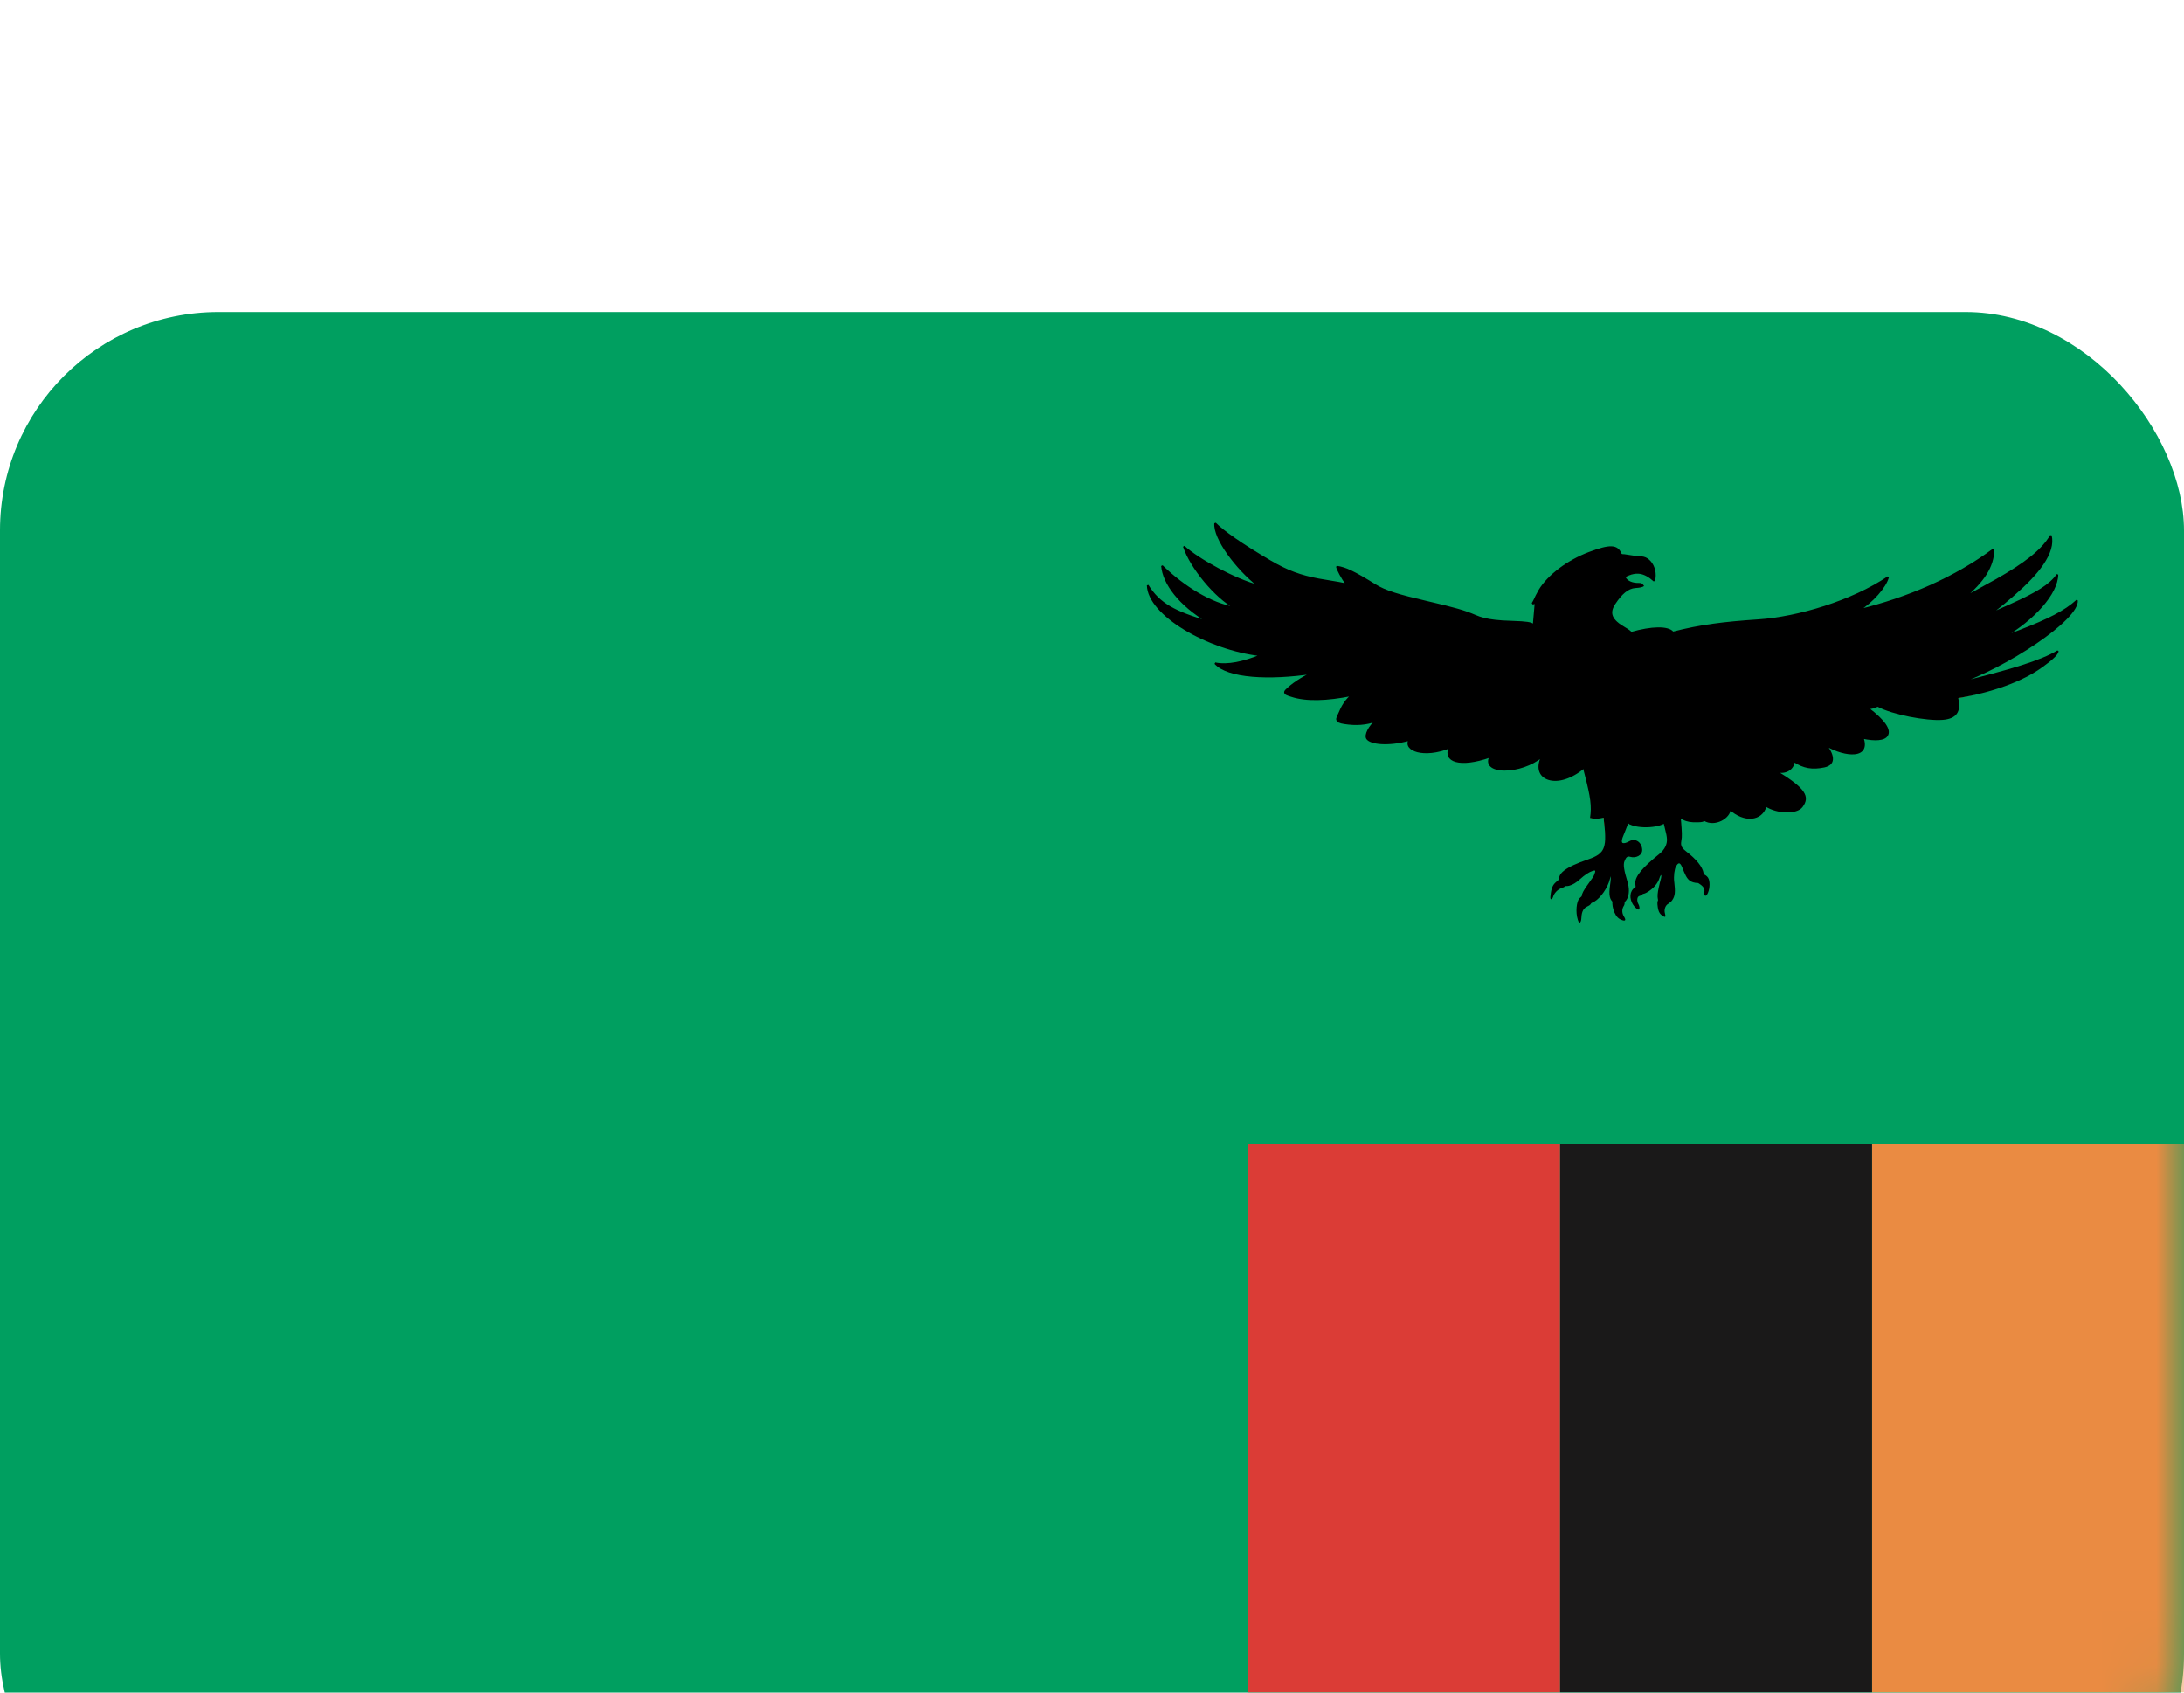 <svg width="40" height="31" viewBox="0 0 40 31" fill="none" xmlns="http://www.w3.org/2000/svg">
<rect y="5.715" width="40" height="28.571" rx="4" fill="#009F60"/>
<mask id="mask0_76_2243" style="mask-type:luminance" maskUnits="userSpaceOnUse" x="0" y="5" width="40" height="30">
<rect y="5.715" width="40" height="28.571" rx="4" fill="white"/>
</mask>
<g mask="url(#mask0_76_2243)">
<rect x="34.286" y="20.953" width="5.714" height="13.333" fill="#EA8B42"/>
<path fill-rule="evenodd" clip-rule="evenodd" d="M28.571 34.286H34.286V20.953H28.571V34.286Z" fill="#1A1919"/>
<path fill-rule="evenodd" clip-rule="evenodd" d="M22.857 34.286H28.571V20.953H22.857V34.286Z" fill="#DB3C36"/>
<path fill-rule="evenodd" clip-rule="evenodd" d="M30.02 10.692C29.889 10.696 29.792 10.65 29.758 10.574C29.972 10.448 30.117 10.476 30.296 10.636C30.331 10.511 30.296 10.372 30.22 10.288C30.144 10.205 30.082 10.205 29.979 10.197C29.875 10.191 29.772 10.163 29.703 10.163C29.601 9.94 29.348 10.034 29.105 10.126C28.709 10.274 28.353 10.544 28.194 10.813C28.12 10.936 28.112 10.984 28.067 11.054C28.104 11.05 28.101 11.05 28.124 11.036C28.097 11.342 28.06 11.625 28.115 11.806C28.046 12.071 28.101 12.238 28.184 12.322C28.267 12.405 28.302 12.44 28.316 12.538C28.329 12.635 28.371 12.726 28.44 12.781C28.509 12.837 28.55 12.921 28.557 12.97C28.564 13.018 28.777 13.228 28.867 13.283C28.902 13.303 28.909 13.346 28.951 13.401C28.861 13.931 29.22 14.46 29.137 14.982C29.199 14.989 29.282 14.982 29.365 14.961C29.433 15.407 29.475 15.623 29.088 15.755C28.702 15.888 28.491 16.018 28.598 16.166C28.674 16.27 28.831 16.18 28.93 16.089C29.006 16.02 29.095 15.957 29.164 15.936C29.233 15.915 29.247 15.936 29.212 16.027C29.178 16.117 28.992 16.312 28.985 16.41C28.978 16.508 29.061 16.577 29.192 16.5C29.323 16.424 29.438 16.223 29.468 16.103C29.488 16.02 29.523 15.964 29.516 16.103C29.509 16.243 29.427 16.494 29.613 16.535C29.799 16.577 29.855 16.354 29.792 16.152C29.73 15.95 29.71 15.839 29.737 15.769C29.765 15.699 29.792 15.658 29.861 15.678C29.93 15.699 30.068 15.672 30.062 15.56C30.055 15.449 29.958 15.358 29.848 15.421C29.737 15.484 29.654 15.474 29.703 15.337C29.737 15.24 29.799 15.121 29.806 15.045C29.882 15.156 30.31 15.17 30.483 15.066C30.524 15.275 30.634 15.463 30.393 15.658C30.151 15.853 29.958 16.041 29.965 16.18C29.972 16.32 30.027 16.403 30.151 16.333C30.275 16.264 30.351 16.166 30.379 16.076C30.407 15.985 30.462 15.985 30.434 16.096C30.407 16.208 30.358 16.368 30.379 16.466C30.4 16.563 30.552 16.57 30.614 16.48C30.676 16.389 30.662 16.27 30.648 16.152C30.634 16.034 30.655 15.909 30.683 15.86C30.71 15.811 30.765 15.741 30.821 15.874C30.876 16.006 30.904 16.11 31.014 16.145C31.124 16.18 31.207 16.131 31.187 15.999C31.166 15.867 31.021 15.72 30.876 15.609C30.731 15.498 30.779 15.442 30.786 15.337C30.793 15.233 30.773 15.045 30.765 14.961C30.897 15.059 31.042 15.045 31.11 15.045C31.18 15.045 31.293 15.024 31.18 14.919C30.952 14.711 31.028 14.585 30.869 14.432C30.71 14.279 30.565 14.042 30.517 13.84C30.469 13.638 30.362 13.269 30.151 13.081C30.034 12.976 29.999 12.691 30.027 12.364C30.055 12.036 30.062 11.674 29.765 11.507C29.468 11.34 29.475 11.2 29.572 11.054C29.668 10.908 29.792 10.765 29.951 10.755C29.987 10.752 30.069 10.745 30.103 10.721C30.088 10.709 30.064 10.691 30.02 10.692Z" fill="#EA8B42"/>
<path fill-rule="evenodd" clip-rule="evenodd" d="M28.09 11.444C28.082 11.585 28.086 11.71 28.115 11.806C28.046 12.07 28.101 12.237 28.184 12.321C28.267 12.405 28.301 12.439 28.315 12.537C28.329 12.634 28.37 12.725 28.439 12.78C28.509 12.836 28.55 12.92 28.557 12.969C28.564 13.018 28.777 13.227 28.867 13.282C28.902 13.303 28.909 13.345 28.95 13.4C28.913 13.62 28.952 13.84 29.006 14.06C28.518 14.468 28.037 14.276 28.239 13.858C27.834 14.183 27.135 14.174 27.292 13.858C26.657 14.081 26.463 13.895 26.546 13.691C26.012 13.904 25.736 13.7 25.81 13.551C25.368 13.672 25.083 13.598 25.037 13.524C24.991 13.449 25.101 13.282 25.203 13.199C25 13.273 24.807 13.273 24.623 13.245C24.439 13.217 24.485 13.161 24.522 13.078C24.559 12.994 24.607 12.862 24.754 12.732C24.402 12.801 23.96 12.85 23.65 12.746C23.591 12.726 23.491 12.704 23.553 12.641C23.615 12.579 23.802 12.425 24.029 12.328C23.512 12.405 22.532 12.46 22.256 12.147C22.525 12.203 22.87 12.091 23.091 12.001C22.221 11.903 21.034 11.304 21.02 10.719C21.269 11.123 21.697 11.262 22.125 11.388C21.545 11.046 21.303 10.635 21.283 10.364C21.614 10.684 22.117 11.046 22.615 11.13C22.262 10.942 21.807 10.392 21.683 10.009C21.938 10.239 22.594 10.608 23.042 10.726C22.732 10.482 22.228 9.904 22.256 9.584C22.373 9.702 22.663 9.925 23.256 10.273C23.85 10.622 24.172 10.596 24.662 10.7C24.572 10.58 24.492 10.42 24.485 10.378C24.63 10.399 24.768 10.454 25.182 10.712C25.596 10.97 26.501 11.049 27.018 11.276C27.397 11.444 27.938 11.339 28.09 11.444Z" fill="#EA8B42"/>
<path fill-rule="evenodd" clip-rule="evenodd" d="M31.214 15.02C31.236 15.002 31.236 14.97 31.18 14.918C30.952 14.709 31.028 14.584 30.869 14.431C30.71 14.277 30.565 14.041 30.517 13.839C30.469 13.637 30.362 13.268 30.151 13.08C30.034 12.975 29.999 12.69 30.027 12.362C30.051 12.082 30.059 11.777 29.875 11.589C30.22 11.492 30.538 11.471 30.648 11.582C31.221 11.436 31.718 11.392 32.206 11.359C32.767 11.322 33.825 11.081 34.58 10.57C34.534 10.756 34.276 11.034 34.046 11.174C34.81 10.988 35.73 10.644 36.513 10.059C36.503 10.468 36.172 10.774 35.979 10.942C36.513 10.644 37.294 10.273 37.561 9.809C37.679 10.284 36.881 10.907 36.448 11.25C36.89 11.037 37.46 10.839 37.681 10.524C37.676 10.909 37.175 11.387 36.696 11.666C37.184 11.48 37.727 11.285 38.04 10.997C38.077 11.385 36.581 12.276 35.84 12.52C36.485 12.362 37.322 12.149 37.69 11.926C37.672 12.005 37.522 12.115 37.413 12.196C36.962 12.529 36.272 12.707 35.85 12.789C35.905 13.022 35.831 13.152 35.574 13.17C35.316 13.189 34.693 13.089 34.38 12.931C34.334 12.959 34.279 12.968 34.216 12.975C34.52 13.205 34.624 13.372 34.561 13.47C34.499 13.567 34.282 13.55 34.116 13.515C34.247 13.884 33.809 13.86 33.443 13.651C33.588 13.839 33.609 13.999 33.409 14.041C33.209 14.082 33.05 14.069 32.857 13.943C32.843 14.082 32.709 14.175 32.532 14.129C33.14 14.498 33.105 14.633 33.002 14.772C32.898 14.911 32.536 14.883 32.343 14.758C32.26 15.044 31.93 15.045 31.683 14.817C31.681 14.931 31.446 15.157 31.214 15.02Z" fill="#EA8B42"/>
<path fill-rule="evenodd" clip-rule="evenodd" d="M28.396 16.42C28.406 16.332 28.415 16.23 28.488 16.165C28.562 16.1 28.608 16.044 28.672 16.109C28.737 16.174 28.695 16.235 28.608 16.262C28.52 16.29 28.461 16.369 28.447 16.42C28.433 16.471 28.387 16.499 28.396 16.42Z" fill="black"/>
<path fill-rule="evenodd" clip-rule="evenodd" d="M28.898 16.847C28.852 16.701 28.875 16.513 28.925 16.457C28.976 16.401 29.04 16.364 29.1 16.42C29.16 16.476 29.183 16.555 29.073 16.601C28.975 16.642 28.967 16.745 28.962 16.82C28.958 16.894 28.925 16.936 28.898 16.847Z" fill="black"/>
<path fill-rule="evenodd" clip-rule="evenodd" d="M29.542 16.473C29.506 16.533 29.551 16.775 29.671 16.835C29.755 16.878 29.795 16.868 29.744 16.788C29.694 16.709 29.712 16.635 29.739 16.593C29.767 16.552 29.762 16.477 29.703 16.44C29.643 16.403 29.569 16.426 29.542 16.473Z" fill="black"/>
<path fill-rule="evenodd" clip-rule="evenodd" d="M30.062 16.254C29.986 16.197 29.915 16.266 29.887 16.314C29.831 16.412 29.873 16.551 29.961 16.63C30.048 16.709 30.034 16.602 30.006 16.556C29.979 16.51 29.974 16.417 30.034 16.407C30.094 16.398 30.135 16.31 30.062 16.254Z" fill="black"/>
<path fill-rule="evenodd" clip-rule="evenodd" d="M30.494 16.412C30.42 16.39 30.347 16.468 30.356 16.561C30.363 16.63 30.37 16.718 30.439 16.765C30.485 16.796 30.517 16.816 30.494 16.732C30.471 16.649 30.508 16.579 30.549 16.556C30.591 16.533 30.573 16.435 30.494 16.412Z" fill="black"/>
<path fill-rule="evenodd" clip-rule="evenodd" d="M31.106 16.018C31.052 16.055 31.055 16.143 31.106 16.176C31.157 16.208 31.23 16.255 31.216 16.333C31.203 16.412 31.244 16.44 31.281 16.352C31.318 16.264 31.322 16.134 31.281 16.073C31.239 16.013 31.152 15.985 31.106 16.018Z" fill="black"/>
<path d="M30.02 10.677C29.896 10.68 29.804 10.638 29.772 10.568C29.968 10.469 30.106 10.487 30.286 10.648L30.311 10.64C30.346 10.513 30.313 10.368 30.232 10.278C30.212 10.257 30.193 10.24 30.174 10.227C30.129 10.198 30.092 10.19 30.004 10.184C29.992 10.183 29.992 10.183 29.98 10.182C29.943 10.18 29.907 10.175 29.851 10.166C29.753 10.15 29.736 10.148 29.703 10.148C29.627 9.96 29.476 9.97 29.099 10.111C28.702 10.261 28.343 10.532 28.18 10.805C28.159 10.841 28.142 10.873 28.126 10.905C28.117 10.924 28.09 10.982 28.092 10.976C28.086 10.99 28.086 10.99 28.079 11.003C28.071 11.018 28.063 11.032 28.054 11.046L28.069 11.07C28.082 11.068 28.082 11.068 28.091 11.067C28.1 11.065 28.106 11.064 28.112 11.061C28.117 11.059 28.121 11.056 28.133 11.049L28.109 11.034C28.107 11.059 28.106 11.075 28.102 11.116C28.062 11.536 28.058 11.671 28.101 11.811C28.038 12.044 28.071 12.23 28.174 12.333C28.271 12.431 28.289 12.457 28.3 12.54C28.315 12.646 28.361 12.737 28.43 12.793C28.489 12.841 28.535 12.918 28.542 12.972C28.549 13.025 28.762 13.237 28.86 13.296C28.871 13.303 28.879 13.313 28.89 13.33C28.893 13.336 28.906 13.36 28.909 13.366C28.919 13.382 28.928 13.396 28.938 13.411C28.897 13.624 28.924 13.804 29.028 14.204C29.129 14.596 29.155 14.767 29.122 14.98C29.201 15.005 29.285 14.997 29.369 14.976C29.436 15.521 29.411 15.629 29.084 15.741C28.877 15.812 28.734 15.877 28.649 15.943C28.552 16.017 28.528 16.096 28.586 16.175C28.659 16.276 28.804 16.226 28.94 16.101C29.021 16.027 29.107 15.97 29.169 15.951C29.224 15.934 29.229 15.942 29.198 16.021C29.186 16.053 29.172 16.073 29.089 16.189C29.08 16.202 29.08 16.202 29.071 16.214C29.005 16.307 28.973 16.364 28.97 16.409C28.961 16.531 29.069 16.59 29.2 16.514C29.322 16.442 29.448 16.25 29.483 16.107C29.492 16.069 29.506 16.037 29.511 16.033C29.504 16.038 29.499 16.032 29.5 16.036C29.502 16.048 29.503 16.071 29.501 16.103C29.5 16.127 29.498 16.142 29.489 16.206C29.485 16.236 29.483 16.255 29.481 16.274C29.465 16.434 29.495 16.525 29.61 16.55C29.797 16.593 29.879 16.381 29.807 16.148C29.743 15.938 29.727 15.837 29.752 15.775C29.782 15.698 29.805 15.678 29.857 15.693C29.956 15.723 30.084 15.669 30.077 15.559C30.069 15.428 29.954 15.343 29.84 15.408C29.787 15.438 29.744 15.449 29.721 15.44C29.701 15.432 29.697 15.401 29.717 15.343C29.727 15.316 29.736 15.293 29.757 15.242C29.757 15.242 29.757 15.242 29.758 15.241C29.802 15.135 29.818 15.091 29.822 15.046L29.794 15.054C29.875 15.173 30.312 15.187 30.491 15.079L30.468 15.069C30.474 15.098 30.48 15.124 30.492 15.171C30.538 15.346 30.544 15.414 30.502 15.504C30.479 15.553 30.441 15.6 30.384 15.646C30.088 15.884 29.943 16.05 29.95 16.181C29.958 16.346 30.032 16.418 30.159 16.347C30.279 16.279 30.363 16.182 30.394 16.08C30.405 16.045 30.42 16.025 30.425 16.026C30.427 16.026 30.43 16.05 30.42 16.093C30.416 16.109 30.401 16.167 30.398 16.176C30.39 16.208 30.384 16.234 30.379 16.259C30.359 16.349 30.353 16.417 30.364 16.469C30.388 16.581 30.557 16.59 30.626 16.488C30.681 16.409 30.685 16.333 30.664 16.152C30.664 16.151 30.664 16.151 30.663 16.151C30.651 16.044 30.668 15.918 30.696 15.867C30.713 15.838 30.73 15.818 30.746 15.814C30.764 15.808 30.784 15.826 30.807 15.88C30.814 15.898 30.84 15.96 30.845 15.974C30.891 16.084 30.931 16.135 31.01 16.16C31.137 16.2 31.223 16.134 31.202 15.997C31.183 15.874 31.063 15.733 30.886 15.597C30.818 15.545 30.792 15.505 30.789 15.462C30.788 15.444 30.789 15.432 30.795 15.391C30.799 15.369 30.801 15.355 30.802 15.338C30.805 15.296 30.803 15.237 30.798 15.164C30.796 15.135 30.794 15.104 30.791 15.07C30.789 15.048 30.782 14.973 30.781 14.96L30.756 14.974C30.777 14.989 30.798 15.002 30.82 15.013C30.902 15.054 30.974 15.063 31.085 15.061C31.099 15.06 31.099 15.06 31.111 15.06C31.158 15.06 31.2 15.052 31.223 15.033C31.259 15.005 31.247 14.961 31.19 14.908C31.086 14.813 31.052 14.755 31.002 14.62C30.987 14.581 30.978 14.56 30.966 14.536C30.944 14.494 30.917 14.457 30.88 14.421C30.72 14.267 30.579 14.031 30.532 13.837C30.451 13.497 30.337 13.226 30.162 13.07C30.055 12.975 30.013 12.71 30.043 12.365C30.082 11.89 30.029 11.638 29.772 11.494C29.514 11.348 29.476 11.227 29.584 11.063C29.705 10.88 29.82 10.779 29.952 10.77C30.025 10.766 30.082 10.756 30.112 10.733C30.083 10.686 30.059 10.676 30.02 10.677L30.02 10.677Z" fill="black"/>
<path d="M30.02 10.706C30.052 10.705 30.07 10.713 30.094 10.732C30.07 10.725 30.016 10.734 29.95 10.738C29.806 10.747 29.684 10.854 29.559 11.044C29.44 11.225 29.484 11.365 29.757 11.519C30 11.656 30.051 11.898 30.012 12.361C29.982 12.715 30.025 12.988 30.141 13.091C30.311 13.242 30.422 13.508 30.502 13.842C30.55 14.043 30.694 14.283 30.858 14.442C30.893 14.476 30.918 14.509 30.938 14.548C30.95 14.571 30.959 14.592 30.973 14.63C31.025 14.768 31.061 14.831 31.169 14.93C31.215 14.971 31.221 14.994 31.204 15.008C31.188 15.021 31.151 15.028 31.11 15.028C31.098 15.028 31.098 15.028 31.084 15.029C30.978 15.031 30.91 15.022 30.833 14.984C30.813 14.973 30.793 14.962 30.774 14.948L30.75 14.961C30.751 14.975 30.758 15.049 30.76 15.071C30.763 15.105 30.765 15.136 30.767 15.165C30.772 15.237 30.774 15.294 30.771 15.335C30.77 15.35 30.768 15.364 30.765 15.385C30.758 15.429 30.757 15.441 30.758 15.462C30.762 15.516 30.793 15.563 30.867 15.62C31.038 15.752 31.154 15.888 31.172 16C31.189 16.114 31.125 16.163 31.019 16.129C30.951 16.108 30.916 16.063 30.873 15.96C30.868 15.947 30.842 15.884 30.835 15.866C30.807 15.8 30.774 15.772 30.737 15.783C30.711 15.79 30.69 15.815 30.669 15.851C30.637 15.908 30.62 16.04 30.633 16.153C30.633 16.153 30.633 16.153 30.633 16.154C30.653 16.327 30.65 16.399 30.601 16.47C30.546 16.551 30.412 16.543 30.394 16.461C30.384 16.415 30.39 16.35 30.409 16.264C30.414 16.239 30.42 16.214 30.428 16.182C30.43 16.174 30.445 16.115 30.449 16.099C30.464 16.04 30.459 15.999 30.43 15.994C30.404 15.989 30.379 16.021 30.364 16.07C30.336 16.163 30.257 16.255 30.144 16.319C30.041 16.376 29.988 16.323 29.98 16.178C29.974 16.062 30.116 15.899 30.402 15.668C30.463 15.619 30.505 15.569 30.53 15.515C30.575 15.417 30.569 15.344 30.521 15.162C30.509 15.115 30.503 15.09 30.497 15.062L30.475 15.051C30.308 15.152 29.889 15.139 29.819 15.035L29.791 15.042C29.787 15.082 29.772 15.125 29.729 15.228C29.729 15.228 29.729 15.228 29.729 15.228C29.707 15.28 29.698 15.303 29.688 15.331C29.663 15.403 29.67 15.45 29.71 15.467C29.743 15.48 29.795 15.467 29.855 15.433C29.947 15.381 30.039 15.449 30.046 15.56C30.051 15.643 29.948 15.687 29.866 15.662C29.794 15.641 29.758 15.673 29.723 15.762C29.695 15.833 29.711 15.939 29.778 16.155C29.844 16.37 29.773 16.554 29.616 16.519C29.522 16.498 29.497 16.422 29.511 16.276C29.513 16.257 29.515 16.238 29.519 16.209C29.528 16.143 29.53 16.128 29.531 16.103C29.533 16.069 29.532 16.044 29.529 16.029C29.525 16.007 29.512 15.994 29.494 16.006C29.479 16.016 29.465 16.051 29.453 16.099C29.419 16.234 29.298 16.419 29.184 16.486C29.074 16.55 28.993 16.506 29 16.41C29.003 16.373 29.033 16.318 29.096 16.231C29.105 16.218 29.105 16.218 29.114 16.206C29.2 16.086 29.213 16.067 29.227 16.031C29.265 15.931 29.244 15.895 29.16 15.92C29.092 15.941 29.003 16 28.919 16.077C28.795 16.191 28.668 16.235 28.611 16.156C28.564 16.092 28.582 16.031 28.667 15.966C28.749 15.903 28.89 15.838 29.093 15.768C29.439 15.65 29.468 15.528 29.38 14.958C29.281 14.965 29.2 14.973 29.138 14.966C29.186 14.765 29.16 14.591 29.057 14.195C28.955 13.799 28.928 13.622 28.965 13.402C28.953 13.377 28.944 13.364 28.936 13.349C28.933 13.344 28.919 13.319 28.916 13.313C28.903 13.291 28.892 13.278 28.875 13.268C28.785 13.213 28.578 13.007 28.572 12.966C28.564 12.905 28.514 12.821 28.449 12.768C28.386 12.717 28.345 12.633 28.331 12.534C28.318 12.444 28.297 12.412 28.195 12.31C28.101 12.215 28.07 12.041 28.13 11.809C28.089 11.666 28.093 11.533 28.132 11.118C28.136 11.077 28.137 11.06 28.14 11.036L28.116 11.021C28.105 11.028 28.102 11.03 28.099 11.031C28.096 11.033 28.092 11.034 28.086 11.035C28.078 11.036 28.078 11.036 28.065 11.038L28.08 11.061C28.089 11.046 28.098 11.031 28.106 11.016C28.113 11.002 28.113 11.002 28.12 10.988C28.117 10.994 28.144 10.935 28.154 10.917C28.169 10.886 28.186 10.855 28.207 10.819C28.365 10.553 28.718 10.286 29.11 10.139C29.471 10.003 29.61 9.994 29.689 10.168C29.733 10.177 29.75 10.179 29.846 10.195C29.902 10.204 29.939 10.209 29.978 10.211C29.99 10.212 29.99 10.212 30.001 10.213C30.085 10.219 30.118 10.226 30.157 10.251C30.174 10.263 30.191 10.278 30.209 10.297C30.283 10.379 30.314 10.514 30.281 10.631L30.306 10.623C30.116 10.454 29.964 10.434 29.75 10.559C29.782 10.663 29.885 10.71 30.021 10.706L30.02 10.706Z" fill="black"/>
<path d="M28.075 11.443C28.066 11.604 28.073 11.721 28.101 11.811C28.038 12.044 28.071 12.229 28.174 12.332C28.271 12.431 28.289 12.457 28.3 12.54C28.315 12.646 28.361 12.737 28.43 12.793C28.489 12.841 28.535 12.918 28.542 12.972C28.549 13.024 28.762 13.236 28.86 13.296C28.871 13.303 28.879 13.312 28.89 13.33C28.893 13.335 28.906 13.36 28.909 13.366C28.919 13.382 28.928 13.396 28.938 13.41C28.902 13.593 28.923 13.786 28.992 14.064C28.773 14.236 28.534 14.307 28.369 14.255C28.213 14.205 28.161 14.056 28.253 13.865L28.23 13.846C28.044 13.996 27.777 14.085 27.555 14.083C27.341 14.082 27.239 14 27.306 13.865L27.287 13.844C26.74 14.036 26.465 13.933 26.561 13.697L26.541 13.677C26.092 13.857 25.736 13.736 25.824 13.559L25.806 13.537C25.434 13.639 25.107 13.607 25.05 13.516C25.014 13.458 25.101 13.303 25.213 13.211L25.198 13.185C25.017 13.251 24.835 13.262 24.625 13.23C24.547 13.219 24.512 13.202 24.505 13.181C24.5 13.166 24.503 13.157 24.532 13.094C24.534 13.089 24.534 13.089 24.536 13.085C24.614 12.908 24.643 12.857 24.746 12.761C24.755 12.752 24.755 12.752 24.764 12.744L24.751 12.717C24.303 12.806 23.921 12.822 23.655 12.732C23.648 12.73 23.622 12.721 23.616 12.719C23.584 12.708 23.564 12.699 23.555 12.689C23.546 12.68 23.547 12.671 23.564 12.653C23.661 12.555 23.85 12.422 24.036 12.343L24.027 12.313C23.256 12.428 22.492 12.393 22.267 12.137L22.253 12.163C22.483 12.21 22.779 12.146 23.097 12.016L23.093 11.986C22.137 11.879 21.048 11.25 21.036 10.72L21.007 10.728C21.219 11.072 21.505 11.223 22.12 11.403L22.133 11.375C21.619 11.072 21.322 10.68 21.298 10.363L21.272 10.376C21.68 10.77 22.17 11.071 22.612 11.146L22.622 11.117C22.274 10.932 21.821 10.385 21.698 10.005L21.673 10.021C21.952 10.272 22.616 10.63 23.039 10.742L23.052 10.715C22.66 10.407 22.248 9.857 22.271 9.586L22.245 9.595C22.393 9.745 22.729 9.982 23.249 10.287C23.573 10.477 23.821 10.565 24.147 10.625C24.192 10.634 24.237 10.641 24.306 10.653C24.503 10.685 24.557 10.694 24.659 10.716L24.674 10.692C24.595 10.585 24.508 10.421 24.5 10.376L24.483 10.394C24.639 10.416 24.79 10.487 25.174 10.726C25.365 10.845 25.595 10.914 26.153 11.043C26.166 11.046 26.166 11.046 26.179 11.049C26.624 11.153 26.822 11.207 27.012 11.291C27.115 11.337 27.235 11.365 27.378 11.381C27.474 11.392 27.542 11.396 27.716 11.402C27.944 11.41 28.029 11.421 28.081 11.457L28.075 11.443Z" fill="black"/>
<path d="M28.099 11.432C28.039 11.391 27.953 11.38 27.717 11.372C27.544 11.366 27.476 11.362 27.381 11.351C27.242 11.335 27.124 11.308 27.024 11.263C26.832 11.179 26.633 11.124 26.186 11.02C26.173 11.017 26.173 11.017 26.16 11.014C25.605 10.885 25.377 10.816 25.19 10.7C24.802 10.459 24.648 10.387 24.487 10.364L24.47 10.381C24.478 10.433 24.567 10.6 24.65 10.711L24.665 10.687C24.562 10.665 24.508 10.655 24.311 10.623C24.242 10.611 24.198 10.604 24.152 10.596C23.83 10.536 23.585 10.45 23.264 10.261C22.746 9.957 22.412 9.721 22.267 9.574L22.24 9.584C22.216 9.869 22.634 10.425 23.033 10.739L23.046 10.712C22.629 10.602 21.968 10.246 21.693 9.998L21.668 10.014C21.794 10.403 22.253 10.955 22.608 11.145L22.617 11.116C22.182 11.043 21.697 10.744 21.293 10.354L21.267 10.366C21.292 10.694 21.595 11.095 22.117 11.402L22.129 11.374C21.52 11.196 21.24 11.048 21.033 10.712L21.005 10.721C21.018 11.272 22.12 11.908 23.089 12.017L23.085 11.988C22.773 12.116 22.482 12.179 22.259 12.133L22.244 12.158C22.479 12.425 23.249 12.46 24.032 12.344L24.023 12.315C23.834 12.396 23.642 12.531 23.542 12.632C23.514 12.66 23.511 12.688 23.532 12.711C23.547 12.726 23.569 12.736 23.606 12.749C23.612 12.751 23.639 12.759 23.645 12.761C23.918 12.853 24.304 12.838 24.757 12.748L24.744 12.721C24.734 12.73 24.734 12.73 24.725 12.739C24.664 12.796 24.617 12.857 24.579 12.923C24.564 12.949 24.551 12.975 24.538 13.005C24.53 13.021 24.508 13.073 24.508 13.072C24.506 13.077 24.506 13.077 24.503 13.082C24.47 13.156 24.467 13.164 24.476 13.191C24.488 13.227 24.532 13.248 24.621 13.261C24.835 13.294 25.022 13.282 25.208 13.214L25.193 13.188C25.071 13.288 24.977 13.456 25.024 13.533C25.09 13.639 25.43 13.672 25.814 13.567L25.796 13.546C25.69 13.76 26.083 13.894 26.552 13.706L26.532 13.686C26.422 13.957 26.73 14.072 27.297 13.873L27.278 13.852C27.198 14.013 27.322 14.113 27.555 14.114C27.783 14.116 28.057 14.025 28.249 13.871L28.226 13.852C28.126 14.059 28.184 14.229 28.359 14.284C28.536 14.34 28.785 14.266 29.016 14.073C28.954 13.783 28.933 13.594 28.966 13.404C28.953 13.379 28.944 13.366 28.936 13.351C28.933 13.345 28.919 13.321 28.916 13.315C28.903 13.293 28.892 13.28 28.875 13.27C28.785 13.215 28.578 13.008 28.572 12.968C28.564 12.906 28.514 12.822 28.449 12.77C28.386 12.719 28.345 12.634 28.331 12.536C28.318 12.445 28.297 12.414 28.195 12.311C28.101 12.217 28.07 12.042 28.13 11.81C28.104 11.716 28.097 11.603 28.105 11.445L28.099 11.432Z" fill="black"/>
<path d="M31.223 15.032C31.258 15.004 31.247 14.96 31.19 14.907C31.086 14.812 31.052 14.754 31.002 14.619C30.987 14.58 30.978 14.559 30.965 14.534C30.944 14.493 30.917 14.456 30.879 14.42C30.719 14.265 30.578 14.03 30.532 13.835C30.45 13.495 30.337 13.225 30.161 13.068C30.055 12.974 30.013 12.708 30.042 12.364C30.076 11.966 30.046 11.741 29.886 11.579L29.879 11.604C30.244 11.501 30.538 11.494 30.637 11.593C31.142 11.472 31.561 11.418 32.206 11.375C32.934 11.327 33.933 11.027 34.588 10.583L34.565 10.566C34.522 10.742 34.273 11.018 34.038 11.161L34.05 11.189C34.956 10.968 35.82 10.596 36.521 10.072L36.497 10.059C36.489 10.385 36.305 10.639 35.968 10.93L35.986 10.955C36.038 10.926 36.437 10.71 36.559 10.641C37.092 10.34 37.416 10.092 37.574 9.816L37.546 9.812C37.583 9.961 37.529 10.133 37.396 10.327C37.277 10.5 37.1 10.684 36.867 10.887C36.744 10.994 36.665 11.058 36.438 11.239L36.454 11.264C36.503 11.241 36.555 11.216 36.618 11.188C36.664 11.167 36.824 11.095 36.829 11.093C37.318 10.873 37.554 10.731 37.693 10.533L37.666 10.524C37.661 10.867 37.23 11.337 36.688 11.653L36.702 11.68C36.732 11.668 36.773 11.653 36.844 11.626C36.901 11.604 36.946 11.588 36.988 11.571C37.521 11.366 37.831 11.21 38.05 11.009L38.024 10.999C38.056 11.335 36.701 12.221 35.836 12.506L35.844 12.535C36.832 12.293 37.39 12.125 37.698 11.939L37.675 11.922C37.667 11.955 37.631 11.999 37.571 12.053C37.546 12.074 37.518 12.097 37.485 12.122C37.462 12.14 37.444 12.154 37.403 12.184C37.028 12.461 36.462 12.655 35.847 12.774C35.89 13.025 35.812 13.138 35.572 13.155C35.286 13.176 34.671 13.061 34.386 12.917C34.334 12.941 34.289 12.952 34.214 12.96L34.207 12.988C34.494 13.205 34.606 13.37 34.548 13.462C34.5 13.537 34.332 13.544 34.119 13.5L34.102 13.52C34.16 13.683 34.106 13.77 33.964 13.784C33.83 13.798 33.632 13.741 33.451 13.637L33.431 13.66C33.582 13.857 33.579 13.99 33.406 14.026C33.194 14.07 33.043 14.046 32.865 13.93L32.841 13.942C32.828 14.077 32.698 14.157 32.536 14.114L32.524 14.142C33.042 14.457 33.117 14.591 32.989 14.763C32.896 14.888 32.549 14.874 32.351 14.745L32.328 14.754C32.251 15.017 31.942 15.036 31.693 14.806L31.668 14.817C31.665 14.961 31.409 15.117 31.221 15.007L31.223 15.032Z" fill="black"/>
<path d="M31.204 15.008L31.206 15.033C31.414 15.156 31.695 14.985 31.699 14.817L31.673 14.828C31.936 15.072 32.274 15.051 32.357 14.762L32.334 14.771C32.544 14.907 32.91 14.922 33.014 14.781C33.156 14.59 33.071 14.438 32.541 14.116L32.529 14.144C32.708 14.191 32.857 14.1 32.872 13.944L32.849 13.956C33.034 14.076 33.193 14.101 33.412 14.056C33.614 14.013 33.618 13.852 33.456 13.641L33.436 13.664C33.623 13.771 33.826 13.829 33.968 13.815C34.13 13.799 34.195 13.691 34.131 13.51L34.113 13.53C34.339 13.577 34.516 13.57 34.574 13.478C34.645 13.367 34.526 13.19 34.226 12.963L34.218 12.99C34.297 12.982 34.345 12.97 34.388 12.944C34.663 13.091 35.283 13.206 35.575 13.185C35.834 13.167 35.924 13.035 35.865 12.786C36.472 12.684 37.042 12.489 37.422 12.208C37.462 12.178 37.481 12.164 37.504 12.146C37.538 12.121 37.566 12.098 37.591 12.075C37.657 12.018 37.696 11.97 37.705 11.929L37.682 11.912C37.379 12.096 36.822 12.264 35.837 12.505L35.845 12.534C36.725 12.245 38.089 11.354 38.055 10.996L38.03 10.986C37.815 11.184 37.507 11.338 36.978 11.542C36.935 11.559 36.891 11.575 36.834 11.597C36.762 11.624 36.722 11.639 36.691 11.651L36.704 11.679C37.254 11.359 37.692 10.881 37.697 10.524L37.669 10.515C37.534 10.707 37.301 10.847 36.817 11.065C36.812 11.067 36.652 11.139 36.606 11.159C36.543 11.188 36.49 11.213 36.441 11.236L36.458 11.262C36.685 11.082 36.764 11.018 36.888 10.909C37.122 10.705 37.301 10.52 37.422 10.344C37.559 10.143 37.615 9.963 37.576 9.805L37.548 9.801C37.394 10.07 37.073 10.315 36.544 10.614C36.423 10.683 36.024 10.899 35.971 10.928L35.989 10.953C36.331 10.657 36.52 10.397 36.528 10.059L36.504 10.047C35.806 10.568 34.945 10.939 34.043 11.159L34.054 11.187C34.296 11.04 34.549 10.758 34.595 10.574L34.572 10.557C33.921 10.998 32.927 11.296 32.205 11.344C31.557 11.387 31.137 11.441 30.645 11.567C30.55 11.46 30.246 11.468 29.871 11.575L29.864 11.6C30.016 11.754 30.045 11.972 30.012 12.361C29.982 12.715 30.025 12.988 30.141 13.091C30.311 13.242 30.422 13.508 30.502 13.842C30.55 14.043 30.694 14.283 30.859 14.442C30.894 14.476 30.919 14.509 30.939 14.548C30.95 14.571 30.959 14.592 30.973 14.63C31.025 14.768 31.062 14.831 31.169 14.93C31.215 14.971 31.221 14.994 31.204 15.008Z" fill="black"/>
<path d="M24.643 10.704C24.743 10.851 25.011 11.068 25.171 11.11L25.184 11.083L24.665 10.684L24.643 10.704Z" fill="black"/>
<path d="M24.668 10.688L24.646 10.708L25.166 11.108L25.179 11.081C25.027 11.04 24.765 10.828 24.668 10.688Z" fill="black"/>
<path d="M25.155 11.025C25.143 11.261 25.291 11.501 25.566 11.584C25.839 11.666 26.106 11.662 26.316 11.597L26.318 11.569L25.177 11.012L25.155 11.025Z" fill="black"/>
<path d="M25.186 11.027L25.164 11.04L26.305 11.598L26.307 11.569C26.103 11.632 25.842 11.636 25.575 11.555C25.314 11.476 25.174 11.25 25.186 11.027Z" fill="black"/>
<path d="M26.302 11.568C26.003 11.636 25.676 11.815 25.594 11.966C25.513 12.116 25.555 12.19 25.714 12.234C26.143 12.355 26.654 12.241 27.038 11.963L27.036 11.937L26.313 11.57L26.302 11.568Z" fill="black"/>
<path d="M26.299 11.596L27.023 11.963L27.02 11.937C26.643 12.21 26.142 12.321 25.722 12.203C25.581 12.164 25.55 12.11 25.621 11.979C25.698 11.838 26.018 11.663 26.309 11.597L26.299 11.596Z" fill="black"/>
<path d="M26.28 11.52C26.269 11.764 26.752 11.941 27.35 11.844L27.351 11.814L26.3 11.506L26.28 11.52Z" fill="black"/>
<path d="M26.291 11.536L27.343 11.844L27.345 11.814C26.763 11.908 26.301 11.738 26.311 11.521L26.291 11.536Z" fill="black"/>
<path d="M26.728 11.82C26.496 11.946 26.339 12.004 26.061 12.04L26.068 12.07L26.74 11.85L26.728 11.82Z" fill="black"/>
<path d="M26.742 11.848L26.73 11.818L26.059 12.039L26.065 12.07C26.346 12.034 26.507 11.975 26.742 11.848Z" fill="black"/>
<path d="M27.005 11.848C26.928 12.098 27.467 12.225 28.087 12.072L28.086 12.042L27.023 11.838L27.005 11.848Z" fill="black"/>
<path d="M27.018 11.868L28.08 12.075L28.08 12.045C27.48 12.195 26.97 12.073 27.035 11.857L27.018 11.868Z" fill="black"/>
<path d="M27.289 12.086C27.06 12.22 26.776 12.353 26.523 12.433L26.534 12.461L27.303 12.113L27.289 12.086Z" fill="black"/>
<path d="M27.304 12.111L27.29 12.084L26.521 12.432L26.532 12.461C26.787 12.381 27.073 12.246 27.304 12.111Z" fill="black"/>
<path d="M26.156 12.257C26.057 12.403 26.105 12.661 26.328 12.69C26.799 12.749 27.523 12.45 27.85 12.114L27.837 12.088L26.167 12.25L26.156 12.257Z" fill="black"/>
<path d="M26.17 12.28L27.84 12.118L27.828 12.092C27.507 12.421 26.793 12.717 26.332 12.659C26.136 12.634 26.093 12.403 26.181 12.274L26.17 12.28Z" fill="black"/>
<path d="M26.791 12.621C26.645 12.868 26.737 13.111 27.023 13.145C27.346 13.184 27.858 12.906 28.279 12.43L28.265 12.404L26.802 12.613L26.791 12.621Z" fill="black"/>
<path d="M26.806 12.643L28.269 12.434L28.256 12.408C27.841 12.878 27.338 13.151 27.027 13.113C26.764 13.082 26.682 12.865 26.817 12.635L26.806 12.643Z" fill="black"/>
<path d="M28.1 12.19C28.052 12.22 28.001 12.253 27.937 12.296C27.906 12.316 27.793 12.392 27.77 12.408C27.48 12.601 27.298 12.707 27.102 12.78L27.115 12.808L28.116 12.216L28.1 12.19Z" fill="black"/>
<path d="M28.117 12.216L28.101 12.19L27.1 12.781L27.113 12.809C27.312 12.735 27.495 12.629 27.787 12.434C27.81 12.418 27.923 12.342 27.954 12.321C28.018 12.279 28.069 12.246 28.117 12.216Z" fill="black"/>
<path d="M27.468 13.017C27.342 13.196 27.321 13.296 27.399 13.397C27.473 13.491 27.585 13.462 27.854 13.317C27.927 13.278 28.013 13.222 28.112 13.151C28.147 13.126 28.183 13.1 28.22 13.072C28.269 13.035 28.318 12.996 28.375 12.952C28.406 12.927 28.499 12.854 28.505 12.849L28.492 12.822L27.478 13.01L27.468 13.017Z" fill="black"/>
<path d="M27.483 13.039L28.498 12.851L28.485 12.824C28.48 12.829 28.387 12.902 28.356 12.927C28.299 12.971 28.25 13.009 28.201 13.046C28.164 13.074 28.128 13.1 28.094 13.125C27.996 13.195 27.911 13.251 27.839 13.289C27.586 13.426 27.482 13.453 27.424 13.377C27.356 13.29 27.374 13.203 27.493 13.033L27.483 13.039Z" fill="black"/>
<path d="M28.348 12.65C28.154 12.781 27.751 13.085 27.656 13.181L27.676 13.204L28.366 12.675L28.348 12.65Z" fill="black"/>
<path d="M28.365 12.675L28.347 12.65L27.657 13.18L27.677 13.203C27.771 13.108 28.172 12.805 28.365 12.675Z" fill="black"/>
<path d="M28.211 13.034C28.128 13.252 28.193 13.396 28.358 13.458C28.547 13.528 28.738 13.507 28.906 13.343L28.901 13.318L28.232 13.025L28.211 13.034Z" fill="black"/>
<path d="M28.22 13.053L28.889 13.346L28.885 13.321C28.726 13.475 28.548 13.495 28.369 13.429C28.22 13.373 28.163 13.248 28.24 13.045L28.22 13.053Z" fill="black"/>
<path d="M27.293 13.868C27.542 13.772 28.009 13.478 28.215 13.308L28.197 13.283L27.279 13.84L27.293 13.868Z" fill="black"/>
<path d="M27.282 13.84L27.295 13.867L28.213 13.31L28.195 13.285C27.992 13.453 27.528 13.745 27.282 13.84Z" fill="black"/>
<path d="M28.339 13.424C28.211 13.553 27.93 13.736 27.688 13.838L27.702 13.865L28.358 13.448L28.339 13.424Z" fill="black"/>
<path d="M28.361 13.446L28.342 13.422L27.686 13.84L27.7 13.867C27.945 13.763 28.23 13.578 28.361 13.446Z" fill="black"/>
<path d="M28.247 13.874C28.512 13.717 28.825 13.485 28.928 13.362L28.907 13.34L28.23 13.848L28.247 13.874Z" fill="black"/>
<path d="M28.232 13.847L28.249 13.873L28.925 13.364L28.904 13.342C28.804 13.462 28.493 13.692 28.232 13.847Z" fill="black"/>
<path d="M28.918 13.572C28.855 13.657 28.695 13.845 28.594 13.954L28.617 13.975L28.942 13.591L28.918 13.572Z" fill="black"/>
<path d="M28.942 13.591L28.918 13.572L28.594 13.955L28.617 13.976C28.718 13.866 28.878 13.677 28.942 13.591Z" fill="black"/>
<path d="M27.646 13.381C27.416 13.501 27.134 13.632 26.93 13.714L26.942 13.743L27.659 13.408L27.646 13.381Z" fill="black"/>
<path d="M27.66 13.406L27.646 13.379L26.929 13.713L26.941 13.741C27.146 13.659 27.428 13.527 27.66 13.406Z" fill="black"/>
<path d="M26.54 13.7C26.689 13.648 27.131 13.421 27.377 13.281L27.363 13.254L26.528 13.672L26.54 13.7Z" fill="black"/>
<path d="M26.53 13.672L26.542 13.701L27.377 13.283L27.362 13.256C27.118 13.395 26.677 13.621 26.53 13.672Z" fill="black"/>
<path d="M26.255 13.555C26.435 13.517 26.606 13.447 26.791 13.345C26.869 13.302 27.098 13.162 27.136 13.143L27.122 13.115L26.246 13.526L26.255 13.555Z" fill="black"/>
<path d="M26.249 13.525L26.259 13.554L27.135 13.143L27.122 13.115C27.083 13.136 26.853 13.275 26.776 13.318C26.594 13.418 26.425 13.487 26.249 13.525Z" fill="black"/>
<path d="M25.813 13.562C25.921 13.54 26.049 13.491 26.194 13.421C26.274 13.382 26.357 13.337 26.445 13.287C26.572 13.214 26.672 13.152 26.826 13.052L26.811 13.025L25.803 13.534L25.813 13.562Z" fill="black"/>
<path d="M25.807 13.531L25.817 13.56L26.825 13.052L26.809 13.025C26.656 13.125 26.556 13.187 26.43 13.26C26.343 13.31 26.26 13.354 26.181 13.392C26.038 13.462 25.912 13.51 25.807 13.531Z" fill="black"/>
<path d="M26.727 12.809C26.273 13.081 25.976 13.231 25.648 13.315L25.658 13.344L26.741 12.836L26.727 12.809Z" fill="black"/>
<path d="M26.742 12.836L26.728 12.809L25.645 13.317L25.655 13.346C25.987 13.261 26.286 13.11 26.742 12.836Z" fill="black"/>
<path d="M25.207 13.215C25.476 13.145 26.015 12.909 26.418 12.684L26.405 12.656L25.197 13.186L25.207 13.215Z" fill="black"/>
<path d="M25.199 13.184L25.209 13.213L26.417 12.684L26.404 12.656C26.002 12.88 25.465 13.115 25.199 13.184Z" fill="black"/>
<path d="M26.135 12.523C25.865 12.644 25.373 12.816 24.998 12.927L25.008 12.956L26.147 12.552L26.135 12.523Z" fill="black"/>
<path d="M26.148 12.552L26.136 12.523L24.998 12.927L25.007 12.957C25.383 12.846 25.876 12.673 26.148 12.552Z" fill="black"/>
<path d="M24.756 12.748C25.081 12.7 25.538 12.488 25.874 12.265L25.859 12.238L24.748 12.719L24.756 12.748Z" fill="black"/>
<path d="M24.752 12.716L24.76 12.746L25.871 12.265L25.857 12.238C25.524 12.459 25.071 12.669 24.752 12.716Z" fill="black"/>
<path d="M23.026 10.731C23.197 10.873 23.464 10.956 23.834 11.02L23.841 10.99L23.041 10.705L23.026 10.731Z" fill="black"/>
<path d="M23.046 10.707L23.031 10.733L23.831 11.019L23.839 10.989C23.474 10.926 23.211 10.844 23.046 10.707Z" fill="black"/>
<path d="M22.703 10.113C23.111 10.5 23.599 10.776 24.106 10.836L24.115 10.807L22.721 10.088L22.703 10.113Z" fill="black"/>
<path d="M22.724 10.09L22.706 10.115L24.101 10.834L24.11 10.805C23.61 10.745 23.127 10.473 22.724 10.09Z" fill="black"/>
<path d="M23.841 10.764C23.8 10.839 23.793 10.951 23.839 11.033C23.901 11.14 24.041 11.188 24.266 11.158L24.275 11.131L23.865 10.76L23.841 10.764Z" fill="black"/>
<path d="M23.844 10.781L24.254 11.153L24.262 11.126C24.048 11.155 23.92 11.111 23.865 11.016C23.825 10.945 23.831 10.844 23.868 10.777L23.844 10.781Z" fill="black"/>
<path d="M24.016 11.135C23.897 11.389 24.17 11.58 24.688 11.421L24.689 11.392L24.035 11.127L24.016 11.135Z" fill="black"/>
<path d="M24.024 11.156L24.677 11.421L24.678 11.392C24.182 11.545 23.938 11.374 24.043 11.148L24.024 11.156Z" fill="black"/>
<path d="M24.548 11.202C24.642 11.553 25.093 11.674 25.355 11.461L25.35 11.434L24.568 11.184L24.548 11.202Z" fill="black"/>
<path d="M24.578 11.193L24.559 11.212L25.341 11.463L25.336 11.436C25.09 11.636 24.666 11.522 24.578 11.193Z" fill="black"/>
<path d="M24.011 11.254C23.627 11.18 23.384 11.156 23.285 11.2C23.151 11.259 23.136 11.384 23.275 11.491C23.671 11.795 25.252 11.895 25.882 11.758L25.883 11.728L24.012 11.254L24.011 11.254Z" fill="black"/>
<path d="M24.005 11.285L25.876 11.758L25.876 11.729C25.254 11.864 23.68 11.764 23.294 11.467C23.173 11.374 23.185 11.278 23.297 11.228C23.388 11.188 23.63 11.213 24.006 11.285L24.005 11.285Z" fill="black"/>
<path d="M23.397 11.534C23.199 11.6 23.248 11.799 23.513 11.903C23.9 12.056 25.027 12.159 25.57 12.107L25.573 12.076L23.405 11.533L23.397 11.534Z" fill="black"/>
<path d="M23.398 11.563L25.565 12.106L25.567 12.076C25.029 12.128 23.906 12.025 23.524 11.875C23.282 11.779 23.242 11.618 23.406 11.562L23.398 11.563Z" fill="black"/>
<path d="M23.369 11.801C23.28 11.892 23.304 12.012 23.412 12.109C23.784 12.446 24.705 12.438 25.574 12.133L25.571 12.103L23.383 11.797L23.369 11.801Z" fill="black"/>
<path d="M23.379 11.829L25.567 12.135L25.564 12.105C24.705 12.407 23.794 12.415 23.433 12.087C23.337 12.001 23.316 11.9 23.392 11.824L23.379 11.829Z" fill="black"/>
<path d="M23.096 12.017C23.163 11.989 23.271 11.972 23.334 11.979L23.333 11.947L23.088 11.987L23.096 12.017Z" fill="black"/>
<path d="M23.085 11.988L23.093 12.018L23.338 11.978L23.337 11.947C23.269 11.94 23.156 11.958 23.085 11.988Z" fill="black"/>
<path d="M22.117 11.401C22.415 11.591 22.789 11.691 23.304 11.737L23.309 11.707L22.129 11.373L22.117 11.401Z" fill="black"/>
<path d="M22.133 11.375L22.121 11.403L23.301 11.737L23.306 11.707C22.796 11.662 22.426 11.562 22.133 11.375Z" fill="black"/>
<path d="M22.61 11.146C22.687 11.168 22.914 11.232 22.895 11.227C22.927 11.236 22.955 11.244 22.982 11.252C23.054 11.275 23.119 11.297 23.189 11.325L23.199 11.295L22.619 11.115L22.61 11.146Z" fill="black"/>
<path d="M22.619 11.115L22.61 11.146L23.19 11.325L23.2 11.296C23.129 11.268 23.063 11.245 22.99 11.222C22.963 11.214 22.935 11.206 22.903 11.196C22.922 11.202 22.695 11.138 22.619 11.115Z" fill="black"/>
<path d="M34.041 11.17C34.056 11.165 33.623 11.322 33.471 11.375C33.426 11.39 33.383 11.405 33.34 11.42C33.036 11.523 32.808 11.591 32.664 11.615L32.671 11.645L34.051 11.199L34.041 11.17Z" fill="black"/>
<path d="M34.051 11.199L34.041 11.17L32.661 11.616L32.668 11.645C32.815 11.621 33.044 11.553 33.35 11.449C33.392 11.434 33.436 11.419 33.481 11.404C33.633 11.351 34.066 11.194 34.051 11.199Z" fill="black"/>
<path d="M30.02 12.238C30.334 12.411 30.702 12.381 30.746 12.088L30.728 12.07L30.024 12.209L30.02 12.238Z" fill="black"/>
<path d="M30.035 12.214L30.03 12.244L30.734 12.1L30.716 12.082C30.676 12.355 30.334 12.384 30.035 12.214Z" fill="black"/>
<path d="M30.696 12.188C30.975 12.352 31.471 12.227 31.457 11.951L30.699 12.16L30.696 12.188Z" fill="black"/>
<path d="M30.711 12.162L30.708 12.19L31.446 11.967C31.439 12.198 30.973 12.316 30.711 12.162Z" fill="black"/>
<path d="M31.402 12.078C31.738 12.207 32.057 12.138 32.112 11.83L32.093 11.812L31.402 12.049L31.402 12.078Z" fill="black"/>
<path d="M31.413 12.049L31.412 12.078L32.102 11.841L32.082 11.824C32.031 12.108 31.734 12.172 31.413 12.049Z" fill="black"/>
<path d="M32.019 12.008C32.36 12.073 32.759 11.786 32.664 11.535L32.636 11.546C32.72 11.769 32.346 12.039 32.025 11.978L32.019 12.008Z" fill="black"/>
<path d="M30.651 11.568C30.523 11.605 30.451 11.642 30.316 11.729L30.332 11.756C30.465 11.67 30.535 11.634 30.659 11.599L30.651 11.568Z" fill="black"/>
<path d="M32.506 11.876C32.863 11.948 33.299 12.099 33.447 12.225C33.538 12.303 33.586 12.371 33.583 12.424C33.58 12.482 33.514 12.526 33.372 12.551C33.099 12.6 32.977 12.592 32.613 12.524L32.608 12.554C32.975 12.623 33.1 12.631 33.377 12.582C33.531 12.554 33.61 12.502 33.614 12.426C33.617 12.361 33.565 12.285 33.467 12.202C33.314 12.071 32.874 11.919 32.512 11.846L32.506 11.876Z" fill="black"/>
<path d="M32.692 11.916C33.021 11.722 33.569 11.633 33.93 11.716C34.092 11.753 34.176 11.815 34.193 11.891C34.207 11.953 34.175 12.024 34.116 12.08C34.003 12.186 33.746 12.248 33.486 12.222L33.483 12.252C33.751 12.279 34.017 12.215 34.137 12.102C34.203 12.039 34.24 11.958 34.223 11.885C34.203 11.794 34.109 11.725 33.937 11.686C33.568 11.602 33.012 11.692 32.676 11.889L32.692 11.916Z" fill="black"/>
<path d="M33.018 12.02C33.257 11.979 33.696 11.934 33.913 11.934V11.902C33.694 11.902 33.253 11.947 33.013 11.989L33.018 12.02Z" fill="black"/>
<path d="M35.973 10.932C35.701 11.199 34.841 11.557 34.082 11.736L34.089 11.765C34.853 11.586 35.718 11.226 35.994 10.954L35.973 10.932Z" fill="black"/>
<path d="M34.599 11.62C34.702 11.646 34.734 11.722 34.708 11.832C34.686 11.923 34.622 12.028 34.566 12.073C34.268 12.315 33.978 12.445 33.559 12.488L33.562 12.519C33.988 12.475 34.283 12.343 34.585 12.097C34.647 12.047 34.714 11.937 34.737 11.839C34.768 11.714 34.728 11.62 34.607 11.59L34.599 11.62Z" fill="black"/>
<path d="M33.63 12.509C33.912 12.631 34.376 12.659 34.563 12.536C34.761 12.405 34.756 12.189 34.576 12.078L34.56 12.104C34.721 12.203 34.725 12.392 34.546 12.51C34.37 12.627 33.916 12.6 33.642 12.481L33.63 12.509Z" fill="black"/>
<path d="M34.226 12.964C34.075 12.834 33.457 12.674 32.832 12.557L32.826 12.587C33.443 12.703 34.061 12.863 34.206 12.988L34.226 12.964Z" fill="black"/>
<path d="M34.384 12.946C34.52 12.902 34.633 12.678 34.547 12.531L34.52 12.547C34.595 12.675 34.493 12.879 34.375 12.917L34.384 12.946Z" fill="black"/>
<path d="M30.873 12.25C31.206 12.548 31.858 12.883 32.254 12.943C32.466 12.975 32.652 12.971 32.76 12.929C32.884 12.881 32.9 12.786 32.792 12.667C32.613 12.469 32.184 12.26 31.737 12.105L31.727 12.134C32.169 12.287 32.595 12.495 32.77 12.688C32.864 12.792 32.852 12.861 32.749 12.901C32.647 12.94 32.466 12.944 32.259 12.913C31.869 12.854 31.222 12.521 30.893 12.227L30.873 12.25Z" fill="black"/>
<path d="M34.12 13.501C33.754 13.415 33.393 13.226 32.824 12.865L32.807 12.891C33.379 13.253 33.742 13.444 34.113 13.53L34.12 13.501Z" fill="black"/>
<path d="M32.817 12.739C32.888 12.768 32.974 12.803 33.088 12.852C33.15 12.878 33.374 12.975 33.403 12.988C33.434 13.001 33.434 13.001 33.465 13.014C33.818 13.165 34.04 13.251 34.192 13.29L34.2 13.261C34.05 13.222 33.829 13.136 33.477 12.986C33.446 12.973 33.446 12.973 33.415 12.959C33.387 12.947 33.162 12.85 33.1 12.824C32.985 12.775 32.9 12.739 32.828 12.711L32.817 12.739Z" fill="black"/>
<path d="M33.45 13.638C33.16 13.5 32.664 13.174 32.398 12.938L32.377 12.96C32.646 13.199 33.145 13.526 33.437 13.666L33.45 13.638Z" fill="black"/>
<path d="M32.64 12.954C32.723 13.021 32.878 13.117 33.103 13.242C33.132 13.258 33.162 13.274 33.193 13.291C33.301 13.35 33.628 13.524 33.657 13.54L33.672 13.513C33.642 13.497 33.316 13.323 33.207 13.264C33.176 13.247 33.147 13.231 33.118 13.215C32.895 13.091 32.74 12.996 32.66 12.93L32.64 12.954Z" fill="black"/>
<path d="M31.248 12.203C31.601 12.402 32.074 12.627 32.403 12.747L32.413 12.718C32.086 12.599 31.614 12.375 31.263 12.176L31.248 12.203Z" fill="black"/>
<path d="M31.834 12.113C32.055 12.132 32.275 12.166 32.529 12.219C32.631 12.24 32.737 12.263 32.872 12.295C32.919 12.305 33.157 12.361 33.226 12.377L33.233 12.347C33.164 12.331 32.926 12.275 32.879 12.265C32.744 12.233 32.638 12.21 32.535 12.189C32.28 12.136 32.059 12.101 31.837 12.082L31.834 12.113Z" fill="black"/>
<path d="M30.476 13.735C30.55 13.886 30.662 14.008 30.808 14.063C30.971 14.124 31.104 14.002 31.112 13.827C31.118 13.695 31.108 13.61 31.082 13.541L31.053 13.552C31.077 13.617 31.087 13.697 31.081 13.825C31.074 13.982 30.959 14.087 30.819 14.034C30.681 13.982 30.574 13.866 30.503 13.722L30.476 13.735Z" fill="black"/>
<path d="M30.184 12.295C30.232 12.71 30.589 13.296 30.902 13.483C31.17 13.642 31.443 13.627 31.53 13.499C31.628 13.357 31.534 13.098 31.235 12.934C30.988 12.799 30.666 12.514 30.516 12.305L30.491 12.323C30.643 12.535 30.969 12.823 31.22 12.961C31.505 13.117 31.592 13.356 31.505 13.482C31.428 13.594 31.173 13.608 30.918 13.457C30.613 13.275 30.262 12.698 30.215 12.291L30.184 12.295Z" fill="black"/>
<path d="M30.337 12.326C30.399 12.514 30.84 13.067 31.047 13.198L31.064 13.172C30.862 13.045 30.426 12.497 30.366 12.316L30.337 12.326Z" fill="black"/>
<path d="M30.001 12.554C30.229 12.854 30.655 13.49 30.724 13.658L30.752 13.646C30.682 13.475 30.255 12.837 30.025 12.535L30.001 12.554Z" fill="black"/>
<path d="M30.616 12.282C30.758 12.444 31.224 12.799 31.436 12.885L31.448 12.857C31.24 12.773 30.778 12.42 30.639 12.262L30.616 12.282Z" fill="black"/>
<path d="M31.442 13.121C31.558 13.176 31.646 13.197 31.765 13.206C31.873 13.215 31.927 13.149 31.892 13.033C31.859 12.928 31.787 12.813 31.708 12.734L31.687 12.756C31.762 12.832 31.831 12.942 31.862 13.043C31.892 13.137 31.854 13.183 31.768 13.176C31.652 13.167 31.567 13.147 31.456 13.094L31.442 13.121Z" fill="black"/>
<path d="M31.494 13.51C31.655 13.743 32.231 14.086 32.525 14.143L32.531 14.113C32.245 14.058 31.676 13.719 31.519 13.492L31.494 13.51Z" fill="black"/>
<path d="M32.866 13.932C32.647 13.824 32.084 13.363 31.881 13.146L31.859 13.168C32.064 13.386 32.63 13.85 32.852 13.96L32.866 13.932Z" fill="black"/>
<path d="M32.35 14.746C32.133 14.623 31.372 13.916 31.095 13.58L31.071 13.6C31.351 13.938 32.114 14.648 32.335 14.773L32.35 14.746Z" fill="black"/>
<path d="M31.693 14.805C31.621 14.749 31.528 14.654 31.419 14.528C31.39 14.494 31.359 14.458 31.328 14.42C31.22 14.29 31.134 14.178 31.013 14.018L30.988 14.036C31.109 14.197 31.196 14.309 31.304 14.44C31.336 14.478 31.366 14.514 31.396 14.548C31.506 14.676 31.601 14.772 31.674 14.829L31.693 14.805Z" fill="black"/>
<path d="M31.439 13.134C31.618 13.298 32.015 13.592 32.379 13.846L32.396 13.82C32.034 13.568 31.637 13.274 31.459 13.111L31.439 13.134Z" fill="black"/>
<path d="M30.911 14.062C30.998 14.246 31.046 14.381 31.04 14.43C31.032 14.5 31.013 14.522 30.948 14.507L30.942 14.537C31.028 14.557 31.06 14.52 31.071 14.433C31.078 14.377 31.029 14.239 30.938 14.049L30.911 14.062Z" fill="black"/>
<path d="M36.441 11.234C36.331 11.291 36.235 11.343 36.058 11.442C36.037 11.454 36.037 11.454 36.017 11.465C35.396 11.812 35.075 11.955 34.586 12.06L34.592 12.09C35.085 11.984 35.408 11.84 36.032 11.492C36.052 11.48 36.052 11.48 36.073 11.469C36.249 11.37 36.345 11.318 36.455 11.262L36.441 11.234Z" fill="black"/>
<path d="M34.732 11.784C35.409 11.533 35.784 11.374 36.235 11.113C36.467 10.979 36.682 10.834 36.881 10.676L36.862 10.652C36.664 10.809 36.45 10.953 36.22 11.086C35.771 11.346 35.397 11.505 34.722 11.755L34.732 11.784Z" fill="black"/>
<path d="M34.694 12.304C35.632 12.07 36.446 11.719 36.991 11.27L36.972 11.246C36.43 11.692 35.621 12.041 34.687 12.274L34.694 12.304Z" fill="black"/>
<path d="M36.691 11.652C36.645 11.671 36.599 11.692 36.549 11.717C36.482 11.752 36.103 11.971 35.97 12.037C35.598 12.224 35.189 12.352 34.633 12.431L34.637 12.462C35.197 12.382 35.608 12.253 35.984 12.065C36.118 11.998 36.496 11.778 36.563 11.745C36.612 11.72 36.657 11.699 36.702 11.681L36.691 11.652Z" fill="black"/>
<path d="M35.832 12.502C35.559 12.633 35.011 12.666 34.563 12.623L34.56 12.655C35.013 12.698 35.565 12.665 35.845 12.531L35.832 12.502Z" fill="black"/>
<path d="M35.842 12.774C35.514 12.846 34.828 12.832 34.537 12.76L34.53 12.791C34.825 12.864 35.516 12.878 35.848 12.805L35.842 12.774Z" fill="black"/>
<path d="M28.13 11.05C28.176 11.025 28.199 11.018 28.25 11.008C28.263 11.006 28.271 11.004 28.28 11.002C28.312 10.992 28.341 10.974 28.378 10.935C28.629 10.679 29.038 10.391 29.263 10.302C29.568 10.181 29.509 10.203 29.576 10.189C29.619 10.18 29.66 10.176 29.706 10.177L29.707 10.147C29.658 10.146 29.615 10.149 29.57 10.159C29.529 10.168 29.487 10.181 29.431 10.202C29.397 10.215 29.251 10.274 29.252 10.273C29.022 10.364 28.61 10.654 28.356 10.914C28.322 10.949 28.298 10.964 28.271 10.972C28.264 10.974 28.257 10.976 28.245 10.978C28.19 10.989 28.165 10.996 28.115 11.023L28.13 11.05Z" fill="black"/>
<path d="M29.242 10.315C29.25 10.312 29.256 10.313 29.267 10.324C29.272 10.329 29.294 10.356 29.295 10.357C29.34 10.41 29.39 10.428 29.471 10.397C29.522 10.378 29.548 10.341 29.558 10.287C29.561 10.272 29.562 10.262 29.564 10.234C29.567 10.199 29.569 10.19 29.575 10.19L29.573 10.158C29.543 10.161 29.537 10.18 29.533 10.232C29.531 10.259 29.53 10.268 29.528 10.281C29.52 10.325 29.5 10.352 29.461 10.367C29.392 10.393 29.355 10.38 29.317 10.336C29.317 10.336 29.295 10.308 29.288 10.301C29.27 10.283 29.251 10.276 29.23 10.287L29.242 10.315Z" fill="black"/>
<path d="M29.751 10.559C29.665 10.603 29.603 10.668 29.551 10.759L29.578 10.775C29.626 10.689 29.685 10.629 29.765 10.587L29.751 10.559Z" fill="black"/>
<path d="M28.363 11.19C28.331 11.298 28.319 11.448 28.328 11.564L28.358 11.562C28.35 11.449 28.362 11.302 28.392 11.198L28.363 11.19Z" fill="black"/>
<path d="M28.349 11.754C28.324 11.861 28.342 12.111 28.377 12.248L28.406 12.241C28.373 12.107 28.355 11.863 28.379 11.761L28.349 11.754Z" fill="black"/>
<path d="M28.425 12.515C28.432 12.535 28.443 12.556 28.457 12.579C28.474 12.606 28.496 12.635 28.523 12.665C28.544 12.69 28.561 12.709 28.594 12.743L28.616 12.721C28.584 12.687 28.566 12.669 28.546 12.644C28.52 12.615 28.499 12.587 28.483 12.561C28.47 12.541 28.46 12.521 28.454 12.504L28.425 12.515Z" fill="black"/>
<path d="M28.576 11.938C28.562 12.116 28.66 12.454 28.759 12.569C28.781 12.758 28.913 13.03 29.098 13.217L29.12 13.195C28.939 13.013 28.811 12.748 28.786 12.557C28.689 12.44 28.593 12.11 28.607 11.94L28.576 11.938Z" fill="black"/>
<path d="M28.528 11.441C28.515 11.513 28.519 11.626 28.535 11.739L28.565 11.734C28.55 11.625 28.546 11.515 28.558 11.447L28.528 11.441Z" fill="black"/>
<path d="M28.798 10.742C28.737 10.896 28.703 11.222 28.721 11.349C28.725 11.373 28.724 11.38 28.714 11.482C28.694 11.668 28.702 11.81 28.764 11.992L28.792 11.983C28.732 11.805 28.725 11.668 28.744 11.485C28.755 11.378 28.756 11.373 28.752 11.345C28.734 11.223 28.768 10.902 28.827 10.754L28.798 10.742Z" fill="black"/>
<path d="M29.012 10.896C28.944 11.175 28.947 11.702 29.012 11.921L29.041 11.912C28.977 11.699 28.975 11.177 29.041 10.904L29.012 10.896Z" fill="black"/>
<path d="M28.929 12.004C28.892 12.168 28.896 12.357 28.943 12.499L28.972 12.49C28.927 12.353 28.923 12.169 28.958 12.011L28.929 12.004Z" fill="black"/>
<path d="M29.197 11.004C29.19 11.242 29.301 11.548 29.484 11.753L29.507 11.732C29.329 11.533 29.22 11.236 29.228 11.005L29.197 11.004Z" fill="black"/>
<path d="M29.149 11.77C29.128 12.034 29.143 12.277 29.191 12.416C29.204 12.452 29.212 12.496 29.225 12.575C29.23 12.614 29.234 12.635 29.236 12.653C29.241 12.684 29.246 12.71 29.25 12.734C29.274 12.855 29.304 12.944 29.352 13.012L29.377 12.995C29.332 12.93 29.303 12.845 29.28 12.729C29.276 12.704 29.271 12.679 29.267 12.649C29.264 12.631 29.261 12.609 29.255 12.571C29.242 12.489 29.233 12.444 29.22 12.406C29.174 12.272 29.159 12.033 29.18 11.772L29.149 11.77Z" fill="black"/>
<path d="M29.384 12.158C29.39 12.18 29.39 12.18 29.396 12.202C29.411 12.262 29.42 12.307 29.425 12.351C29.43 12.414 29.425 12.466 29.406 12.51L29.434 12.523C29.455 12.473 29.461 12.415 29.455 12.348C29.451 12.302 29.441 12.256 29.425 12.194C29.419 12.171 29.419 12.171 29.414 12.15L29.384 12.158Z" fill="black"/>
<path d="M29.564 11.956C29.615 12.123 29.647 12.328 29.639 12.417L29.67 12.42C29.677 12.326 29.645 12.118 29.593 11.947L29.564 11.956Z" fill="black"/>
<path d="M29.646 12.88C29.659 13.023 29.716 13.2 29.779 13.311L29.806 13.295C29.745 13.188 29.689 13.015 29.677 12.877L29.646 12.88Z" fill="black"/>
<path d="M29.419 13.301C29.477 13.475 29.576 13.655 29.666 13.726L29.685 13.702C29.601 13.635 29.504 13.46 29.448 13.291L29.419 13.301Z" fill="black"/>
<path d="M30.07 13.375C30.167 13.513 30.207 13.603 30.268 13.789L30.297 13.779C30.235 13.591 30.194 13.498 30.095 13.357L30.07 13.375Z" fill="black"/>
<path d="M28.949 13.415C28.968 13.417 28.98 13.418 29.012 13.42C29.089 13.424 29.116 13.431 29.15 13.468C29.173 13.492 29.195 13.528 29.219 13.581C29.311 13.781 29.576 14.095 29.703 14.152C29.921 14.25 30.061 14.36 30.088 14.517L30.117 14.521C30.124 14.504 30.124 14.504 30.132 14.487C30.219 14.292 30.238 14.172 30.172 14.027L30.146 14.043C30.164 14.066 30.183 14.089 30.204 14.114C30.536 14.514 30.518 14.491 30.537 14.58C30.562 14.702 30.66 14.87 30.759 14.977L30.781 14.957C30.686 14.853 30.591 14.69 30.567 14.574C30.546 14.476 30.568 14.505 30.227 14.095C30.206 14.07 30.188 14.046 30.17 14.024L30.144 14.04C30.206 14.175 30.187 14.287 30.104 14.475C30.096 14.491 30.096 14.491 30.089 14.508L30.118 14.512C30.089 14.341 29.943 14.226 29.716 14.124C29.596 14.071 29.336 13.762 29.247 13.568C29.222 13.512 29.197 13.473 29.172 13.447C29.131 13.403 29.098 13.393 29.014 13.389C28.982 13.387 28.97 13.387 28.952 13.385L28.949 13.415Z" fill="black"/>
<path d="M29.365 14.973C29.429 14.96 29.546 14.879 29.608 14.811C29.646 14.845 29.667 14.856 29.699 14.879C29.779 14.937 29.829 15.006 29.844 15.096L29.874 15.091C29.858 14.992 29.802 14.916 29.716 14.854C29.683 14.83 29.662 14.818 29.604 14.787C29.527 14.854 29.415 14.931 29.359 14.943L29.365 14.973Z" fill="black"/>
<path d="M29.901 15.106C29.963 14.876 29.883 14.445 29.698 14.119L29.671 14.134C29.852 14.454 29.932 14.876 29.872 15.098L29.901 15.106Z" fill="black"/>
<path d="M29.164 13.881C29.217 14.043 29.26 14.238 29.264 14.35L29.295 14.349C29.29 14.233 29.247 14.036 29.193 13.871L29.164 13.881Z" fill="black"/>
<path d="M29.509 14.194C29.566 14.353 29.623 14.591 29.627 14.682L29.658 14.68C29.653 14.586 29.595 14.345 29.538 14.184L29.509 14.194Z" fill="black"/>
<path d="M30.162 14.625C30.206 14.732 30.235 14.902 30.226 15.003L30.256 15.006C30.266 14.9 30.237 14.725 30.19 14.613L30.162 14.625Z" fill="black"/>
<path d="M30.495 15.063C30.481 14.995 30.47 14.888 30.459 14.728C30.456 14.683 30.446 14.526 30.444 14.498C30.439 14.429 30.436 14.384 30.431 14.354L30.401 14.358C30.405 14.387 30.409 14.432 30.413 14.5C30.415 14.528 30.425 14.685 30.428 14.73C30.439 14.892 30.45 14.999 30.465 15.069L30.495 15.063Z" fill="black"/>
</g>
</svg>
